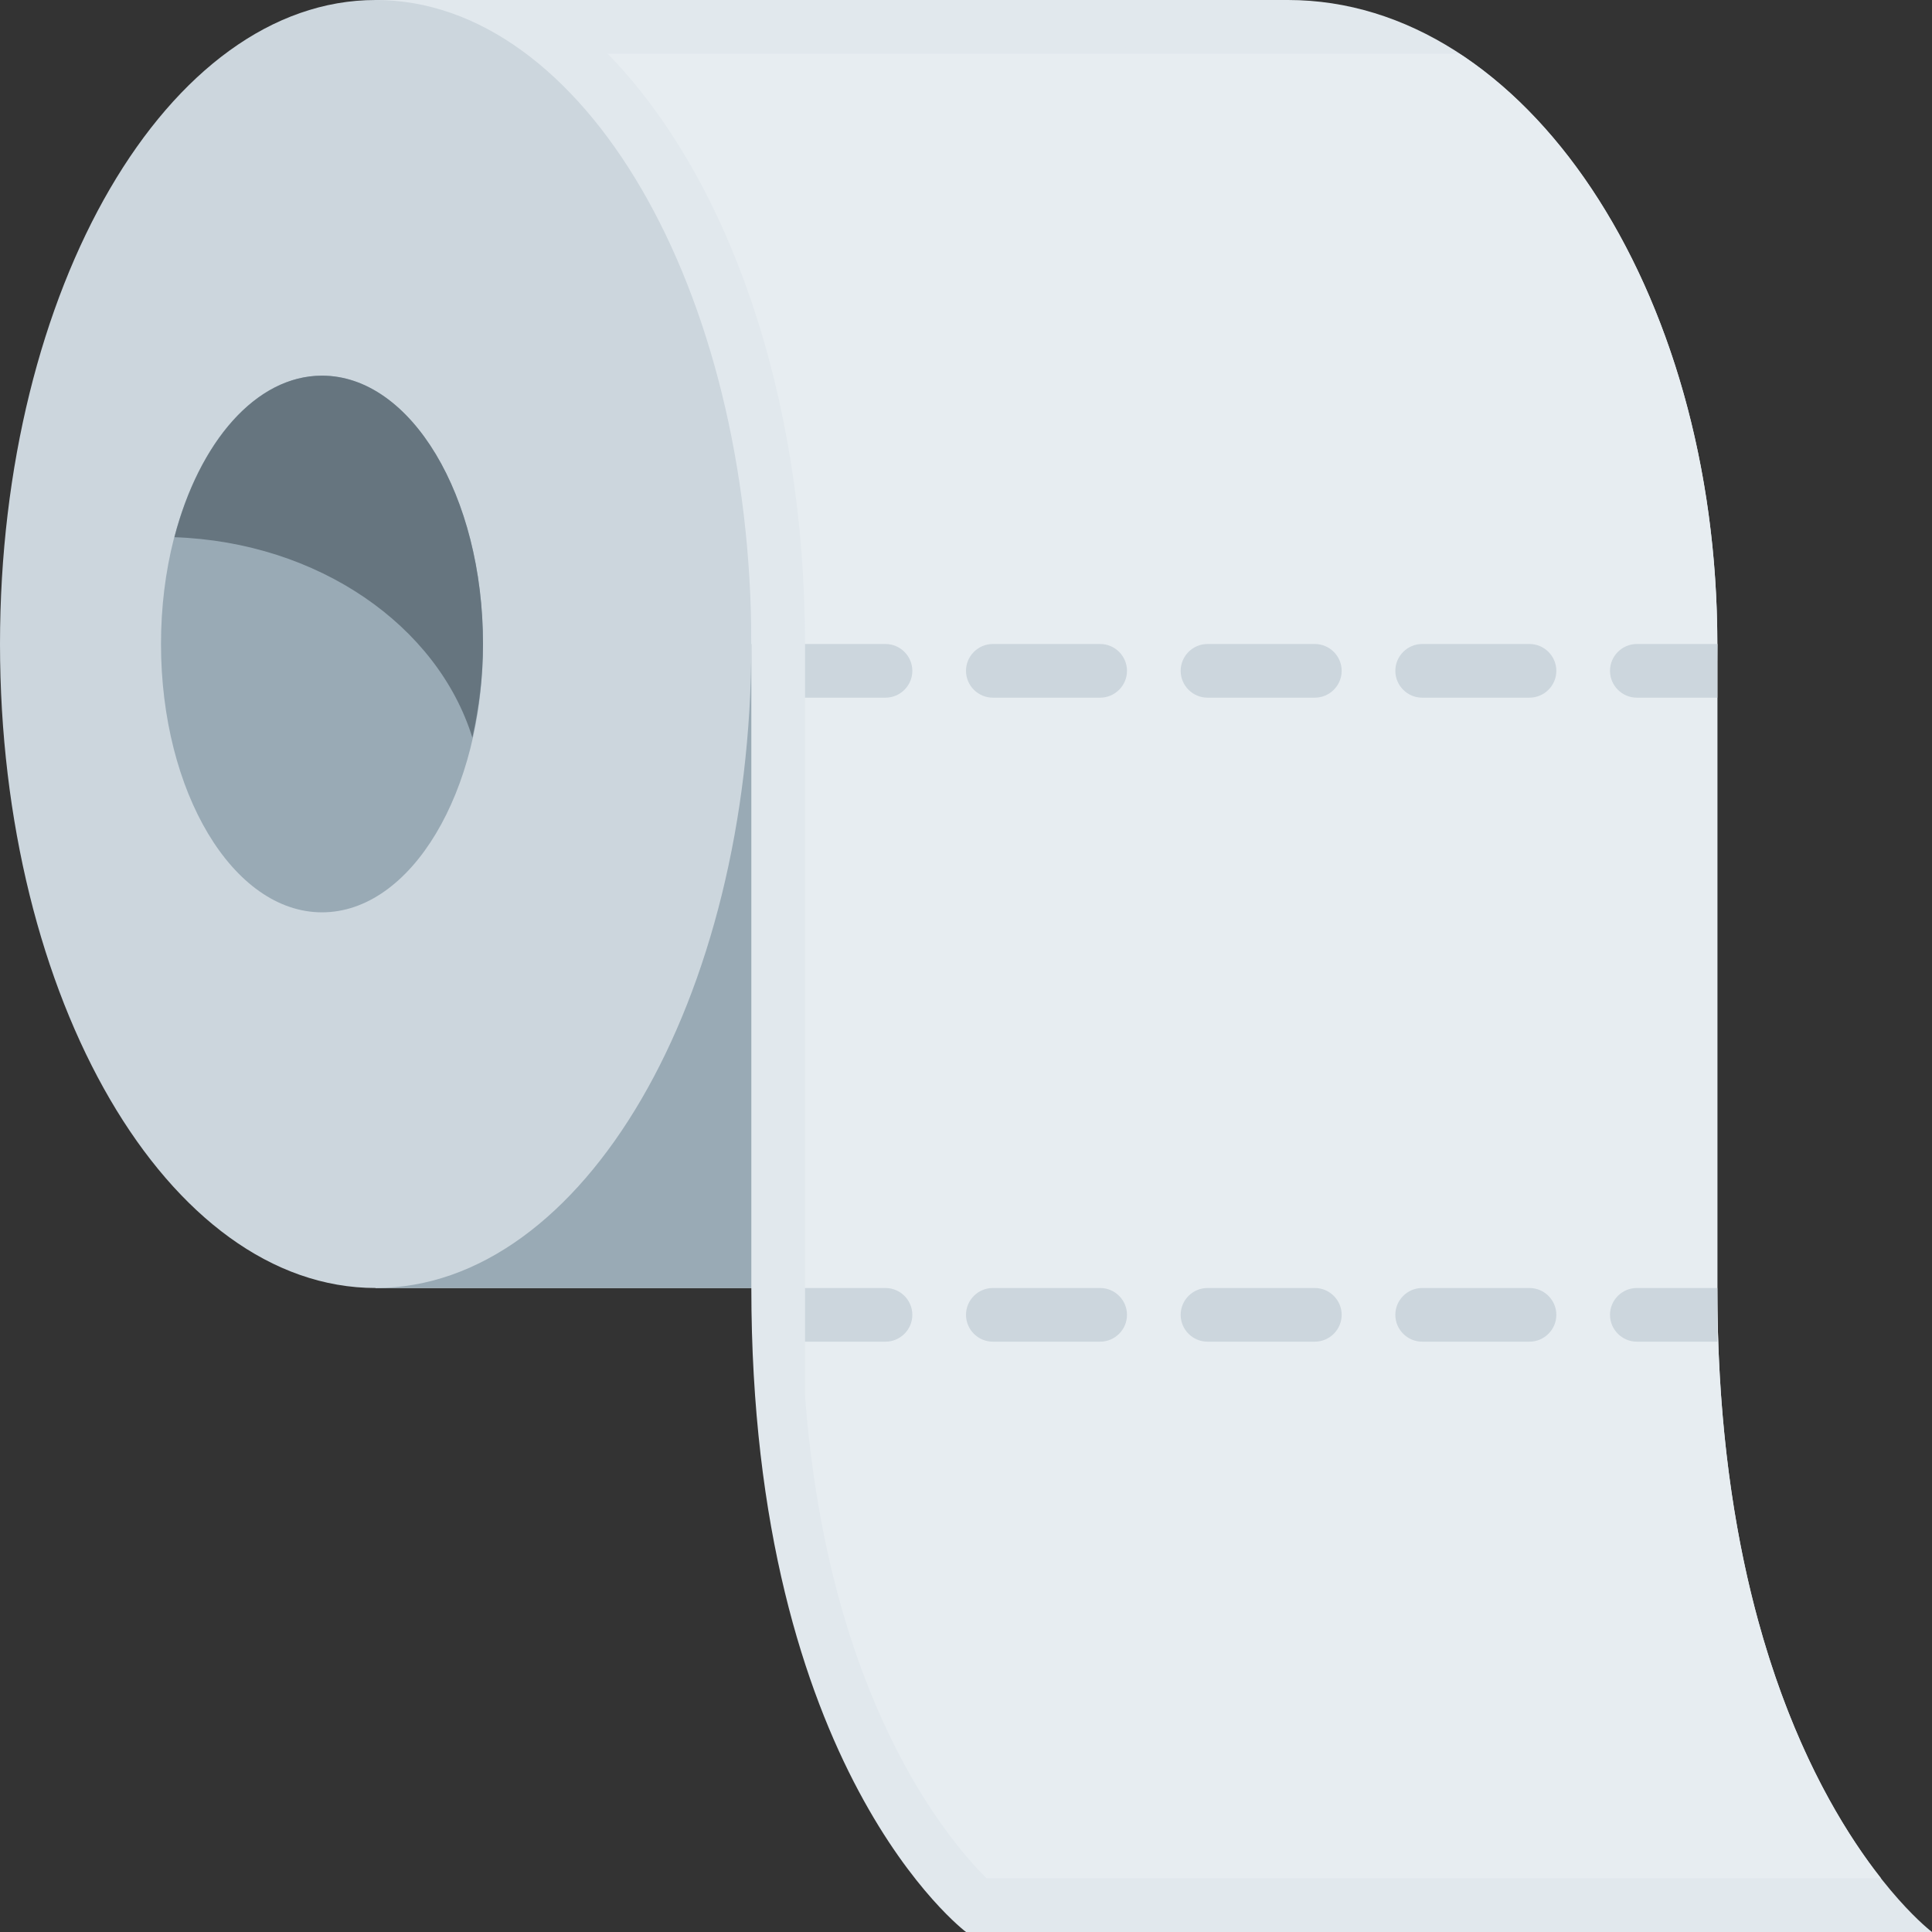<svg width="36" height="36" viewBox="0 0 36 36" fill="none" xmlns="http://www.w3.org/2000/svg">
<rect x="0" y="0" width="36" height="36" fill="#333333" stroke="none"/>
<path d="M7 0H24V24H7V0Z" fill="#E1E8ED"/>
<path d="M7 12H24V24H7V12Z" fill="#99AAB5"/>
<path d="M7 24C10.866 24 14 18.627 14 12C14 5.373 10.866 0 7 0C3.134 0 0 5.373 0 12C0 18.627 3.134 24 7 24Z" fill="#CCD6DD"/>
<path d="M24 24C28.418 24 32 18.627 32 12C32 5.373 28.418 0 24 0C19.582 0 16 5.373 16 12C16 18.627 19.582 24 24 24Z" fill="#E1E8ED"/>
<path d="M32 12V24C32 33 36 36 36 36H18C18 36 14 33 14 24V11L32 12Z" fill="#E1E8ED"/>
<path d="M32 12C32 7.076 30.021 2.85 27.193 1H11.322C13.549 3.284 15 7.316 15 12V26C15.429 31.683 17.683 34.3 18.383 35H35.05C33.867 33.496 32 30.151 32 24V12Z" fill="#E7EDF1"/>
<path d="M6 17C7.657 17 9 14.761 9 12C9 9.239 7.657 7 6 7C4.343 7 3 9.239 3 12C3 14.761 4.343 17 6 17Z" fill="#99AAB5"/>
<path d="M3.25 10.01C3.712 8.24 4.768 7 6 7C7.657 7 9 9.239 9 12C9 12.616 8.924 13.2 8.802 13.745C8.153 11.657 5.931 10.103 3.25 10.01V10.01Z" fill="#66757F"/>
<path d="M16.5 13H15V12H16.5C16.775 12 17 12.225 17 12.5C17 12.775 16.775 13 16.5 13ZM20.5 13H18.5C18.225 13 18 12.775 18 12.5C18 12.225 18.225 12 18.5 12H20.5C20.775 12 21 12.225 21 12.5C21 12.775 20.775 13 20.5 13ZM24.5 13H22.5C22.225 13 22 12.775 22 12.5C22 12.225 22.225 12 22.5 12H24.5C24.775 12 25 12.225 25 12.5C25 12.775 24.775 13 24.5 13ZM28.5 13H26.5C26.225 13 26 12.775 26 12.5C26 12.225 26.225 12 26.5 12H28.5C28.775 12 29 12.225 29 12.5C29 12.775 28.775 13 28.5 13ZM32 13H30.5C30.225 13 30 12.775 30 12.5C30 12.225 30.225 12 30.5 12H32V13ZM16.5 25H15V24H16.5C16.775 24 17 24.225 17 24.5C17 24.775 16.775 25 16.5 25ZM20.5 25H18.5C18.225 25 18 24.775 18 24.5C18 24.225 18.225 24 18.5 24H20.5C20.775 24 21 24.225 21 24.5C21 24.775 20.775 25 20.5 25ZM24.5 25H22.5C22.225 25 22 24.775 22 24.5C22 24.225 22.225 24 22.5 24H24.5C24.775 24 25 24.225 25 24.5C25 24.775 24.775 25 24.5 25ZM28.5 25H26.5C26.225 25 26 24.775 26 24.5C26 24.225 26.225 24 26.5 24H28.5C28.775 24 29 24.225 29 24.5C29 24.775 28.775 25 28.5 25ZM32 25H30.5C30.225 25 30 24.775 30 24.5C30 24.225 30.225 24 30.5 24H32V25Z" fill="#CCD6DD"/>
</svg>
